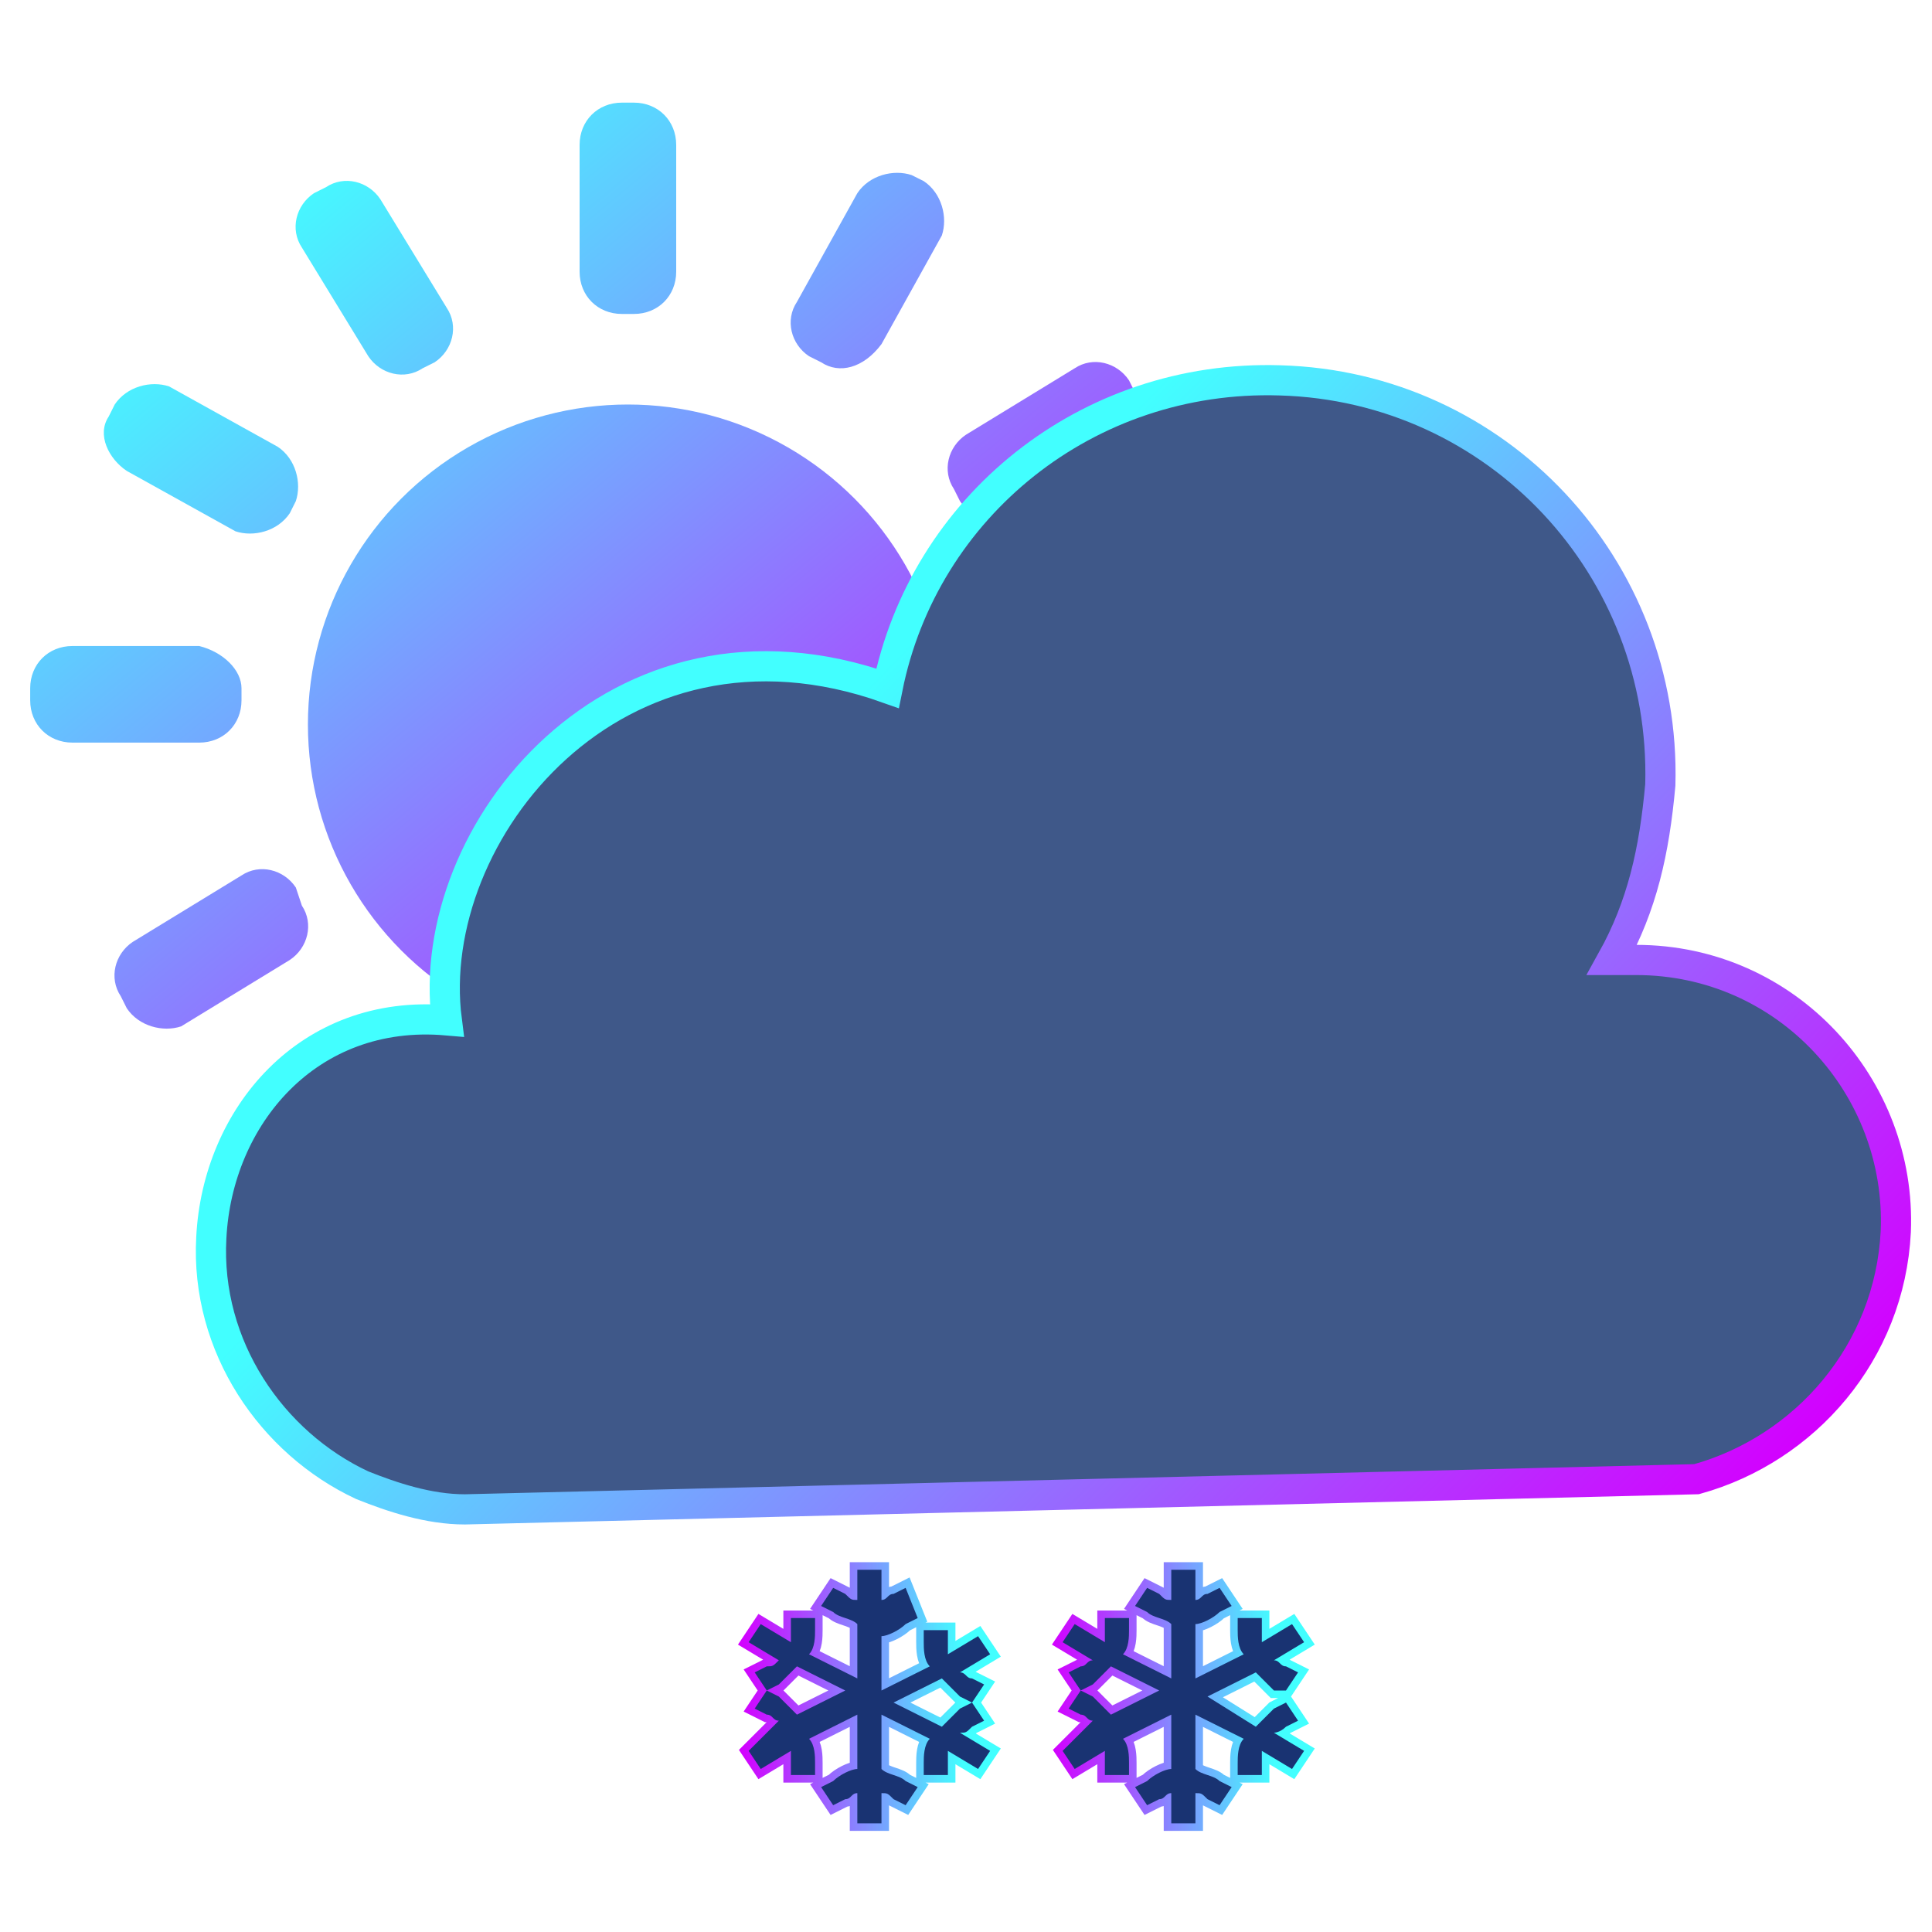 <?xml version="1.0" encoding="utf-8"?>
<!-- Generator: Adobe Illustrator 19.0.0, SVG Export Plug-In . SVG Version: 6.00 Build 0)  -->
<svg version="1.1" id="Capa_1" xmlns="http://www.w3.org/2000/svg" xmlns:xlink="http://www.w3.org/1999/xlink" x="0px" y="0px"
	 viewBox="-17 17 32 32" style="enable-background:new -17 17 32 32;" xml:space="preserve">
<style type="text/css">
	.st0{fill:url(#XMLID_3_);}
	.st1{fill:url(#XMLID_4_);}
	.st2{fill:url(#XMLID_8_);}
	.st3{fill:url(#XMLID_9_);}
	.st4{fill:url(#XMLID_12_);}
	.st5{fill:url(#XMLID_13_);}
	.st6{fill:url(#XMLID_14_);}
	.st7{fill:url(#XMLID_17_);}
	.st8{fill:url(#XMLID_20_);}
	.st9{fill:url(#XMLID_21_);}
	.st10{fill:url(#XMLID_24_);}
	.st11{fill:url(#XMLID_27_);}
	.st12{fill:url(#XMLID_28_);}
	.st13{fill:#3F5889;stroke:url(#SVGID_1_);stroke-width:0.5;stroke-miterlimit:10;}
	.st14{fill:none;stroke:url(#SVGID_2_);stroke-width:0.25;stroke-miterlimit:10;}
	.st15{fill:#193372;}
	.st16{fill:none;stroke:url(#SVGID_3_);stroke-width:0.25;stroke-miterlimit:10;}
</style>
<g id="XMLID_6_">
	<linearGradient id="XMLID_3_" gradientUnits="userSpaceOnUse" x1="-1.045" y1="35.633" x2="-15.368" y2="18.387">
		<stop  offset="0" style="stop-color:#D300FF"/>
		<stop  offset="0.857" style="stop-color:#42FFFF"/>
	</linearGradient>
	<circle id="XMLID_2_" class="st0" cx="-6.6" cy="29" r="5.3"/>
	<linearGradient id="XMLID_4_" gradientUnits="userSpaceOnUse" x1="3.318" y1="32.395" x2="-11.45" y2="14.613">
		<stop  offset="0" style="stop-color:#D300FF"/>
		<stop  offset="0.857" style="stop-color:#42FFFF"/>
	</linearGradient>
	<path id="XMLID_5_" class="st1" d="M-6.5,22.2h-0.2c-0.4,0-0.7-0.3-0.7-0.7v-2.1c0-0.4,0.3-0.7,0.7-0.7h0.2c0.4,0,0.7,0.3,0.7,0.7
		v2.1C-5.8,21.9-6.1,22.2-6.5,22.2z"/>
	<linearGradient id="XMLID_8_" gradientUnits="userSpaceOnUse" x1="-4.874" y1="38.696" x2="-19.642" y2="20.914">
		<stop  offset="0" style="stop-color:#D300FF"/>
		<stop  offset="0.857" style="stop-color:#42FFFF"/>
	</linearGradient>
	<path id="XMLID_7_" class="st2" d="M-6.5,38.3h-0.2c-0.4,0-0.7-0.3-0.7-0.7v-2.1c0-0.4,0.3-0.7,0.7-0.7h0.2c0.4,0,0.7,0.3,0.7,0.7
		v2.1C-5.8,38-6.1,38.3-6.5,38.3z"/>
	<linearGradient id="XMLID_9_" gradientUnits="userSpaceOnUse" x1="-5.434" y1="39.671" x2="-20.241" y2="21.842">
		<stop  offset="0" style="stop-color:#D300FF"/>
		<stop  offset="0.857" style="stop-color:#42FFFF"/>
	</linearGradient>
	<path id="XMLID_11_" class="st3" d="M-13,28.4v0.2c0,0.4-0.3,0.7-0.7,0.7h-2.1c-0.4,0-0.7-0.3-0.7-0.7v-0.2c0-0.4,0.3-0.7,0.7-0.7
		h2.1C-13.3,27.8-13,28.1-13,28.4z"/>
	<linearGradient id="XMLID_12_" gradientUnits="userSpaceOnUse" x1="3.909" y1="31.458" x2="-10.898" y2="13.628">
		<stop  offset="0" style="stop-color:#D300FF"/>
		<stop  offset="0.857" style="stop-color:#42FFFF"/>
	</linearGradient>
	<path id="XMLID_10_" class="st4" d="M3.2,28.4v0.2c0,0.4-0.3,0.7-0.7,0.7H0.5c-0.4,0-0.7-0.3-0.7-0.7v-0.2c0-0.4,0.3-0.7,0.7-0.7
		h2.1C2.9,27.8,3.2,28.1,3.2,28.4z"/>
	<linearGradient id="XMLID_13_" gradientUnits="userSpaceOnUse" x1="5.275" y1="30.329" x2="-9.289" y2="12.792">
		<stop  offset="0" style="stop-color:#D300FF"/>
		<stop  offset="0.857" style="stop-color:#42FFFF"/>
	</linearGradient>
	<path id="XMLID_19_" class="st5" d="M-1.1,25.3l-0.1-0.2c-0.2-0.3-0.1-0.7,0.2-0.9l1.8-1.1c0.3-0.2,0.7-0.1,0.9,0.2l0.1,0.2
		c0.2,0.3,0.1,0.7-0.2,0.9l-1.8,1.1C-0.5,25.7-0.9,25.6-1.1,25.3z"/>
	<linearGradient id="XMLID_14_" gradientUnits="userSpaceOnUse" x1="-6.998" y1="40.574" x2="-21.562" y2="23.038">
		<stop  offset="0" style="stop-color:#D300FF"/>
		<stop  offset="0.857" style="stop-color:#42FFFF"/>
	</linearGradient>
	<path id="XMLID_18_" class="st6" d="M-14.9,33.7l-0.1-0.2c-0.2-0.3-0.1-0.7,0.2-0.9l1.8-1.1c0.3-0.2,0.7-0.1,0.9,0.2L-12,32
		c0.2,0.3,0.1,0.7-0.2,0.9l-1.8,1.1C-14.3,34.1-14.7,34-14.9,33.7z"/>
	<linearGradient id="XMLID_17_" gradientUnits="userSpaceOnUse" x1="5.897687e-002" y1="34.694" x2="-14.395" y2="17.29">
		<stop  offset="0" style="stop-color:#D300FF"/>
		<stop  offset="0.857" style="stop-color:#42FFFF"/>
	</linearGradient>
	<path id="XMLID_16_" class="st7" d="M-9.8,23l-0.2,0.1c-0.3,0.2-0.7,0.1-0.9-0.2l-1.1-1.8c-0.2-0.3-0.1-0.7,0.2-0.9l0.2-0.1
		c0.3-0.2,0.7-0.1,0.9,0.2l1.1,1.8C-9.4,22.4-9.5,22.8-9.8,23z"/>
	<linearGradient id="XMLID_20_" gradientUnits="userSpaceOnUse" x1="-1.869" y1="36.105" x2="-16.323" y2="18.701">
		<stop  offset="0" style="stop-color:#D300FF"/>
		<stop  offset="0.857" style="stop-color:#42FFFF"/>
	</linearGradient>
	<path id="XMLID_15_" class="st8" d="M-1.4,36.8L-1.6,37c-0.3,0.2-0.7,0.1-0.9-0.2L-3.6,35c-0.2-0.3-0.1-0.7,0.2-0.9l0.2-0.1
		c0.3-0.2,0.7-0.1,0.9,0.2l1.1,1.8C-1,36.2-1.1,36.7-1.4,36.8z"/>
	<linearGradient id="XMLID_21_" gradientUnits="userSpaceOnUse" x1="1.308" y1="33.491" x2="-13.305" y2="15.895">
		<stop  offset="0" style="stop-color:#D300FF"/>
		<stop  offset="0.857" style="stop-color:#42FFFF"/>
	</linearGradient>
	<path id="XMLID_26_" class="st9" d="M-1.1,31.8l0.1-0.2c0.2-0.3,0.6-0.4,0.9-0.3l1.8,1c0.3,0.2,0.4,0.6,0.3,0.9l-0.1,0.2
		c-0.2,0.3-0.6,0.4-0.9,0.3l-1.8-1C-1.1,32.5-1.2,32.1-1.1,31.8z"/>
	<linearGradient id="XMLID_24_" gradientUnits="userSpaceOnUse" x1="-2.986" y1="37.454" x2="-17.599" y2="19.858">
		<stop  offset="0" style="stop-color:#D300FF"/>
		<stop  offset="0.857" style="stop-color:#42FFFF"/>
	</linearGradient>
	<path id="XMLID_25_" class="st10" d="M-15.2,23.9l0.1-0.2c0.2-0.3,0.6-0.4,0.9-0.3l1.8,1c0.3,0.2,0.4,0.6,0.3,0.9l-0.1,0.2
		c-0.2,0.3-0.6,0.4-0.9,0.3l-1.8-1C-15.2,24.6-15.4,24.2-15.2,23.9z"/>
	<linearGradient id="XMLID_27_" gradientUnits="userSpaceOnUse" x1="5.069" y1="30.789" x2="-9.682" y2="13.028">
		<stop  offset="0" style="stop-color:#D300FF"/>
		<stop  offset="0.857" style="stop-color:#42FFFF"/>
	</linearGradient>
	<path id="XMLID_23_" class="st11" d="M-3.4,23l-0.2-0.1C-3.9,22.7-4,22.3-3.8,22l1-1.8c0.2-0.3,0.6-0.4,0.9-0.3l0.2,0.1
		c0.3,0.2,0.4,0.6,0.3,0.9l-1,1.8C-2.7,23.1-3.1,23.2-3.4,23z"/>
	<linearGradient id="XMLID_28_" gradientUnits="userSpaceOnUse" x1="-6.639" y1="40.286" x2="-21.389" y2="22.525">
		<stop  offset="0" style="stop-color:#D300FF"/>
		<stop  offset="0.857" style="stop-color:#42FFFF"/>
	</linearGradient>
	<path id="XMLID_22_" class="st12" d="M-11.3,37.1l-0.2-0.1c-0.3-0.2-0.4-0.6-0.3-0.9l1-1.8c0.2-0.3,0.6-0.4,0.9-0.3l0.2,0.1
		c0.3,0.2,0.4,0.6,0.3,0.9l-1,1.8C-10.5,37.2-10.9,37.3-11.3,37.1z"/>
</g>
<g>
	
		<linearGradient id="SVGID_1_" gradientUnits="userSpaceOnUse" x1="9.536" y1="44.364" x2="-6.715" y2="27.84" gradientTransform="matrix(1 -2.626982e-002 2.626982e-002 1 -0.926 1.037041e-002)">
		<stop  offset="0" style="stop-color:#D300FF"/>
		<stop  offset="0.857" style="stop-color:#42FFFF"/>
	</linearGradient>
	<path class="st13" d="M14.4,37.4c0.1-2.4-1.8-4.5-4.3-4.5c-0.1,0-0.2,0-0.4,0c0.5-0.9,0.7-1.8,0.8-2.9c0.1-3.6-2.7-6.6-6.3-6.7
		c-3.2-0.1-5.9,2.1-6.5,5.1c-4.5-1.6-7.7,2.4-7.3,5.5c-2.3-0.2-3.8,1.6-3.9,3.6c-0.1,1.8,1,3.4,2.5,4.1l0,0l0,0
		c0.5,0.2,1.1,0.4,1.7,0.4l20.4-0.5C12.9,41,14.3,39.4,14.4,37.4z"/>
</g>
<g>
	<g>
		<linearGradient id="SVGID_2_" gradientUnits="userSpaceOnUse" x1="0.428" y1="45.111" x2="4.728" y2="45.111">
			<stop  offset="0" style="stop-color:#D300FF"/>
			<stop  offset="0.857" style="stop-color:#42FFFF"/>
		</linearGradient>
		<path class="st14" d="M4.3,45.6l0.2-0.1l-0.2-0.3l-0.2,0.1c-0.1,0.1-0.2,0.2-0.3,0.3L3,45.1l0.8-0.4c0.1,0.1,0.2,0.2,0.3,0.3
			L4.3,45l0.2-0.3l-0.2-0.1c-0.1,0-0.1-0.1-0.2-0.1l0.5-0.3l-0.2-0.3l-0.5,0.3c0-0.1,0-0.2,0-0.2l0-0.2l-0.4,0l0,0.2
			c0,0.1,0,0.3,0.1,0.4l-0.8,0.4v-0.9c0.1,0,0.3-0.1,0.4-0.2l0.2-0.1l-0.2-0.3L3,43.4c-0.1,0-0.1,0.1-0.2,0.1V43H2.4v0.5
			c-0.1,0-0.1,0-0.2-0.1L2,43.3l-0.2,0.3L2,43.7c0.1,0.1,0.3,0.1,0.4,0.2v0.9l-0.8-0.4c0.1-0.1,0.1-0.3,0.1-0.4l0-0.2l-0.4,0l0,0.2
			c0,0.1,0,0.2,0,0.2l-0.5-0.3l-0.2,0.3l0.5,0.3C1,44.5,1,44.6,0.9,44.6l-0.2,0.1L0.9,45l0.2-0.1c0.1-0.1,0.2-0.2,0.3-0.3l0.8,0.4
			l-0.8,0.4c-0.1-0.1-0.2-0.2-0.3-0.3l-0.2-0.1l-0.2,0.3l0.2,0.1c0.1,0,0.1,0.1,0.2,0.1L0.6,46l0.2,0.3l0.5-0.3c0,0.1,0,0.2,0,0.2
			l0,0.2l0.4,0l0-0.2c0-0.1,0-0.3-0.1-0.4l0.8-0.4v0.9c-0.1,0-0.3,0.1-0.4,0.2l-0.2,0.1L2,46.9l0.2-0.1c0.1,0,0.1-0.1,0.2-0.1v0.5
			h0.4v-0.5c0.1,0,0.1,0,0.2,0.1l0.2,0.1l0.2-0.3l-0.2-0.1c-0.1-0.1-0.3-0.1-0.4-0.2v-0.9l0.8,0.4c-0.1,0.1-0.1,0.3-0.1,0.4l0,0.2
			l0.4,0l0-0.2c0-0.1,0-0.2,0-0.2l0.5,0.3L4.6,46l-0.5-0.3C4.1,45.7,4.2,45.7,4.3,45.6z"/>
		<path class="st15" d="M4.3,45.6l0.2-0.1l-0.2-0.3l-0.2,0.1c-0.1,0.1-0.2,0.2-0.3,0.3L3,45.1l0.8-0.4c0.1,0.1,0.2,0.2,0.3,0.3
			L4.3,45l0.2-0.3l-0.2-0.1c-0.1,0-0.1-0.1-0.2-0.1l0.5-0.3l-0.2-0.3l-0.5,0.3c0-0.1,0-0.2,0-0.2l0-0.2l-0.4,0l0,0.2
			c0,0.1,0,0.3,0.1,0.4l-0.8,0.4v-0.9c0.1,0,0.3-0.1,0.4-0.2l0.2-0.1l-0.2-0.3L3,43.4c-0.1,0-0.1,0.1-0.2,0.1V43H2.4v0.5
			c-0.1,0-0.1,0-0.2-0.1L2,43.3l-0.2,0.3L2,43.7c0.1,0.1,0.3,0.1,0.4,0.2v0.9l-0.8-0.4c0.1-0.1,0.1-0.3,0.1-0.4l0-0.2l-0.4,0l0,0.2
			c0,0.1,0,0.2,0,0.2l-0.5-0.3l-0.2,0.3l0.5,0.3C1,44.5,1,44.6,0.9,44.6l-0.2,0.1L0.9,45l0.2-0.1c0.1-0.1,0.2-0.2,0.3-0.3l0.8,0.4
			l-0.8,0.4c-0.1-0.1-0.2-0.2-0.3-0.3l-0.2-0.1l-0.2,0.3l0.2,0.1c0.1,0,0.1,0.1,0.2,0.1L0.6,46l0.2,0.3l0.5-0.3c0,0.1,0,0.2,0,0.2
			l0,0.2l0.4,0l0-0.2c0-0.1,0-0.3-0.1-0.4l0.8-0.4v0.9c-0.1,0-0.3,0.1-0.4,0.2l-0.2,0.1L2,46.9l0.2-0.1c0.1,0,0.1-0.1,0.2-0.1v0.5
			h0.4v-0.5c0.1,0,0.1,0,0.2,0.1l0.2,0.1l0.2-0.3l-0.2-0.1c-0.1-0.1-0.3-0.1-0.4-0.2v-0.9l0.8,0.4c-0.1,0.1-0.1,0.3-0.1,0.4l0,0.2
			l0.4,0l0-0.2c0-0.1,0-0.2,0-0.2l0.5,0.3L4.6,46l-0.5-0.3C4.1,45.7,4.2,45.7,4.3,45.6z"/>
	</g>
	<g>
		<linearGradient id="SVGID_3_" gradientUnits="userSpaceOnUse" x1="-4.728" y1="45.111" x2="-0.428" y2="45.111">
			<stop  offset="0" style="stop-color:#D300FF"/>
			<stop  offset="0.857" style="stop-color:#42FFFF"/>
		</linearGradient>
		<path class="st16" d="M-0.9,45.6l0.2-0.1l-0.2-0.3l-0.2,0.1c-0.1,0.1-0.2,0.2-0.3,0.3l-0.8-0.4l0.8-0.4c0.1,0.1,0.2,0.2,0.3,0.3
			l0.2,0.1l0.2-0.3l-0.2-0.1c-0.1,0-0.1-0.1-0.2-0.1l0.5-0.3l-0.2-0.3l-0.5,0.3c0-0.1,0-0.2,0-0.2l0-0.2l-0.4,0l0,0.2
			c0,0.1,0,0.3,0.1,0.4l-0.8,0.4v-0.9c0.1,0,0.3-0.1,0.4-0.2l0.2-0.1L-2,43.3l-0.2,0.1c-0.1,0-0.1,0.1-0.2,0.1V43h-0.4v0.5
			c-0.1,0-0.1,0-0.2-0.1l-0.2-0.1l-0.2,0.3l0.2,0.1c0.1,0.1,0.3,0.1,0.4,0.2v0.9l-0.8-0.4c0.1-0.1,0.1-0.3,0.1-0.4l0-0.2l-0.4,0
			l0,0.2c0,0.1,0,0.2,0,0.2l-0.5-0.3l-0.2,0.3l0.5,0.3c-0.1,0.1-0.1,0.1-0.2,0.1l-0.2,0.1l0.2,0.3l0.2-0.1c0.1-0.1,0.2-0.2,0.3-0.3
			l0.8,0.4l-0.8,0.4c-0.1-0.1-0.2-0.2-0.3-0.3l-0.2-0.1l-0.2,0.3l0.2,0.1c0.1,0,0.1,0.1,0.2,0.1L-4.6,46l0.2,0.3l0.5-0.3
			c0,0.1,0,0.2,0,0.2l0,0.2l0.4,0l0-0.2c0-0.1,0-0.3-0.1-0.4l0.8-0.4v0.9c-0.1,0-0.3,0.1-0.4,0.2l-0.2,0.1l0.2,0.3l0.2-0.1
			c0.1,0,0.1-0.1,0.2-0.1v0.5h0.4v-0.5c0.1,0,0.1,0,0.2,0.1l0.2,0.1l0.2-0.3L-2,46.5c-0.1-0.1-0.3-0.1-0.4-0.2v-0.9l0.8,0.4
			c-0.1,0.1-0.1,0.3-0.1,0.4l0,0.2l0.4,0l0-0.2c0-0.1,0-0.2,0-0.2l0.5,0.3l0.2-0.3l-0.5-0.3C-1,45.7-1,45.7-0.9,45.6z"/>
		<path class="st15" d="M-0.9,45.6l0.2-0.1l-0.2-0.3l-0.2,0.1c-0.1,0.1-0.2,0.2-0.3,0.3l-0.8-0.4l0.8-0.4c0.1,0.1,0.2,0.2,0.3,0.3
			l0.2,0.1l0.2-0.3l-0.2-0.1c-0.1,0-0.1-0.1-0.2-0.1l0.5-0.3l-0.2-0.3l-0.5,0.3c0-0.1,0-0.2,0-0.2l0-0.2l-0.4,0l0,0.2
			c0,0.1,0,0.3,0.1,0.4l-0.8,0.4v-0.9c0.1,0,0.3-0.1,0.4-0.2l0.2-0.1L-2,43.3l-0.2,0.1c-0.1,0-0.1,0.1-0.2,0.1V43h-0.4v0.5
			c-0.1,0-0.1,0-0.2-0.1l-0.2-0.1l-0.2,0.3l0.2,0.1c0.1,0.1,0.3,0.1,0.4,0.2v0.9l-0.8-0.4c0.1-0.1,0.1-0.3,0.1-0.4l0-0.2l-0.4,0
			l0,0.2c0,0.1,0,0.2,0,0.2l-0.5-0.3l-0.2,0.3l0.5,0.3c-0.1,0.1-0.1,0.1-0.2,0.1l-0.2,0.1l0.2,0.3l0.2-0.1c0.1-0.1,0.2-0.2,0.3-0.3
			l0.8,0.4l-0.8,0.4c-0.1-0.1-0.2-0.2-0.3-0.3l-0.2-0.1l-0.2,0.3l0.2,0.1c0.1,0,0.1,0.1,0.2,0.1L-4.6,46l0.2,0.3l0.5-0.3
			c0,0.1,0,0.2,0,0.2l0,0.2l0.4,0l0-0.2c0-0.1,0-0.3-0.1-0.4l0.8-0.4v0.9c-0.1,0-0.3,0.1-0.4,0.2l-0.2,0.1l0.2,0.3l0.2-0.1
			c0.1,0,0.1-0.1,0.2-0.1v0.5h0.4v-0.5c0.1,0,0.1,0,0.2,0.1l0.2,0.1l0.2-0.3L-2,46.5c-0.1-0.1-0.3-0.1-0.4-0.2v-0.9l0.8,0.4
			c-0.1,0.1-0.1,0.3-0.1,0.4l0,0.2l0.4,0l0-0.2c0-0.1,0-0.2,0-0.2l0.5,0.3l0.2-0.3l-0.5-0.3C-1,45.7-1,45.7-0.9,45.6z"/>
	</g>
</g>
</svg>
